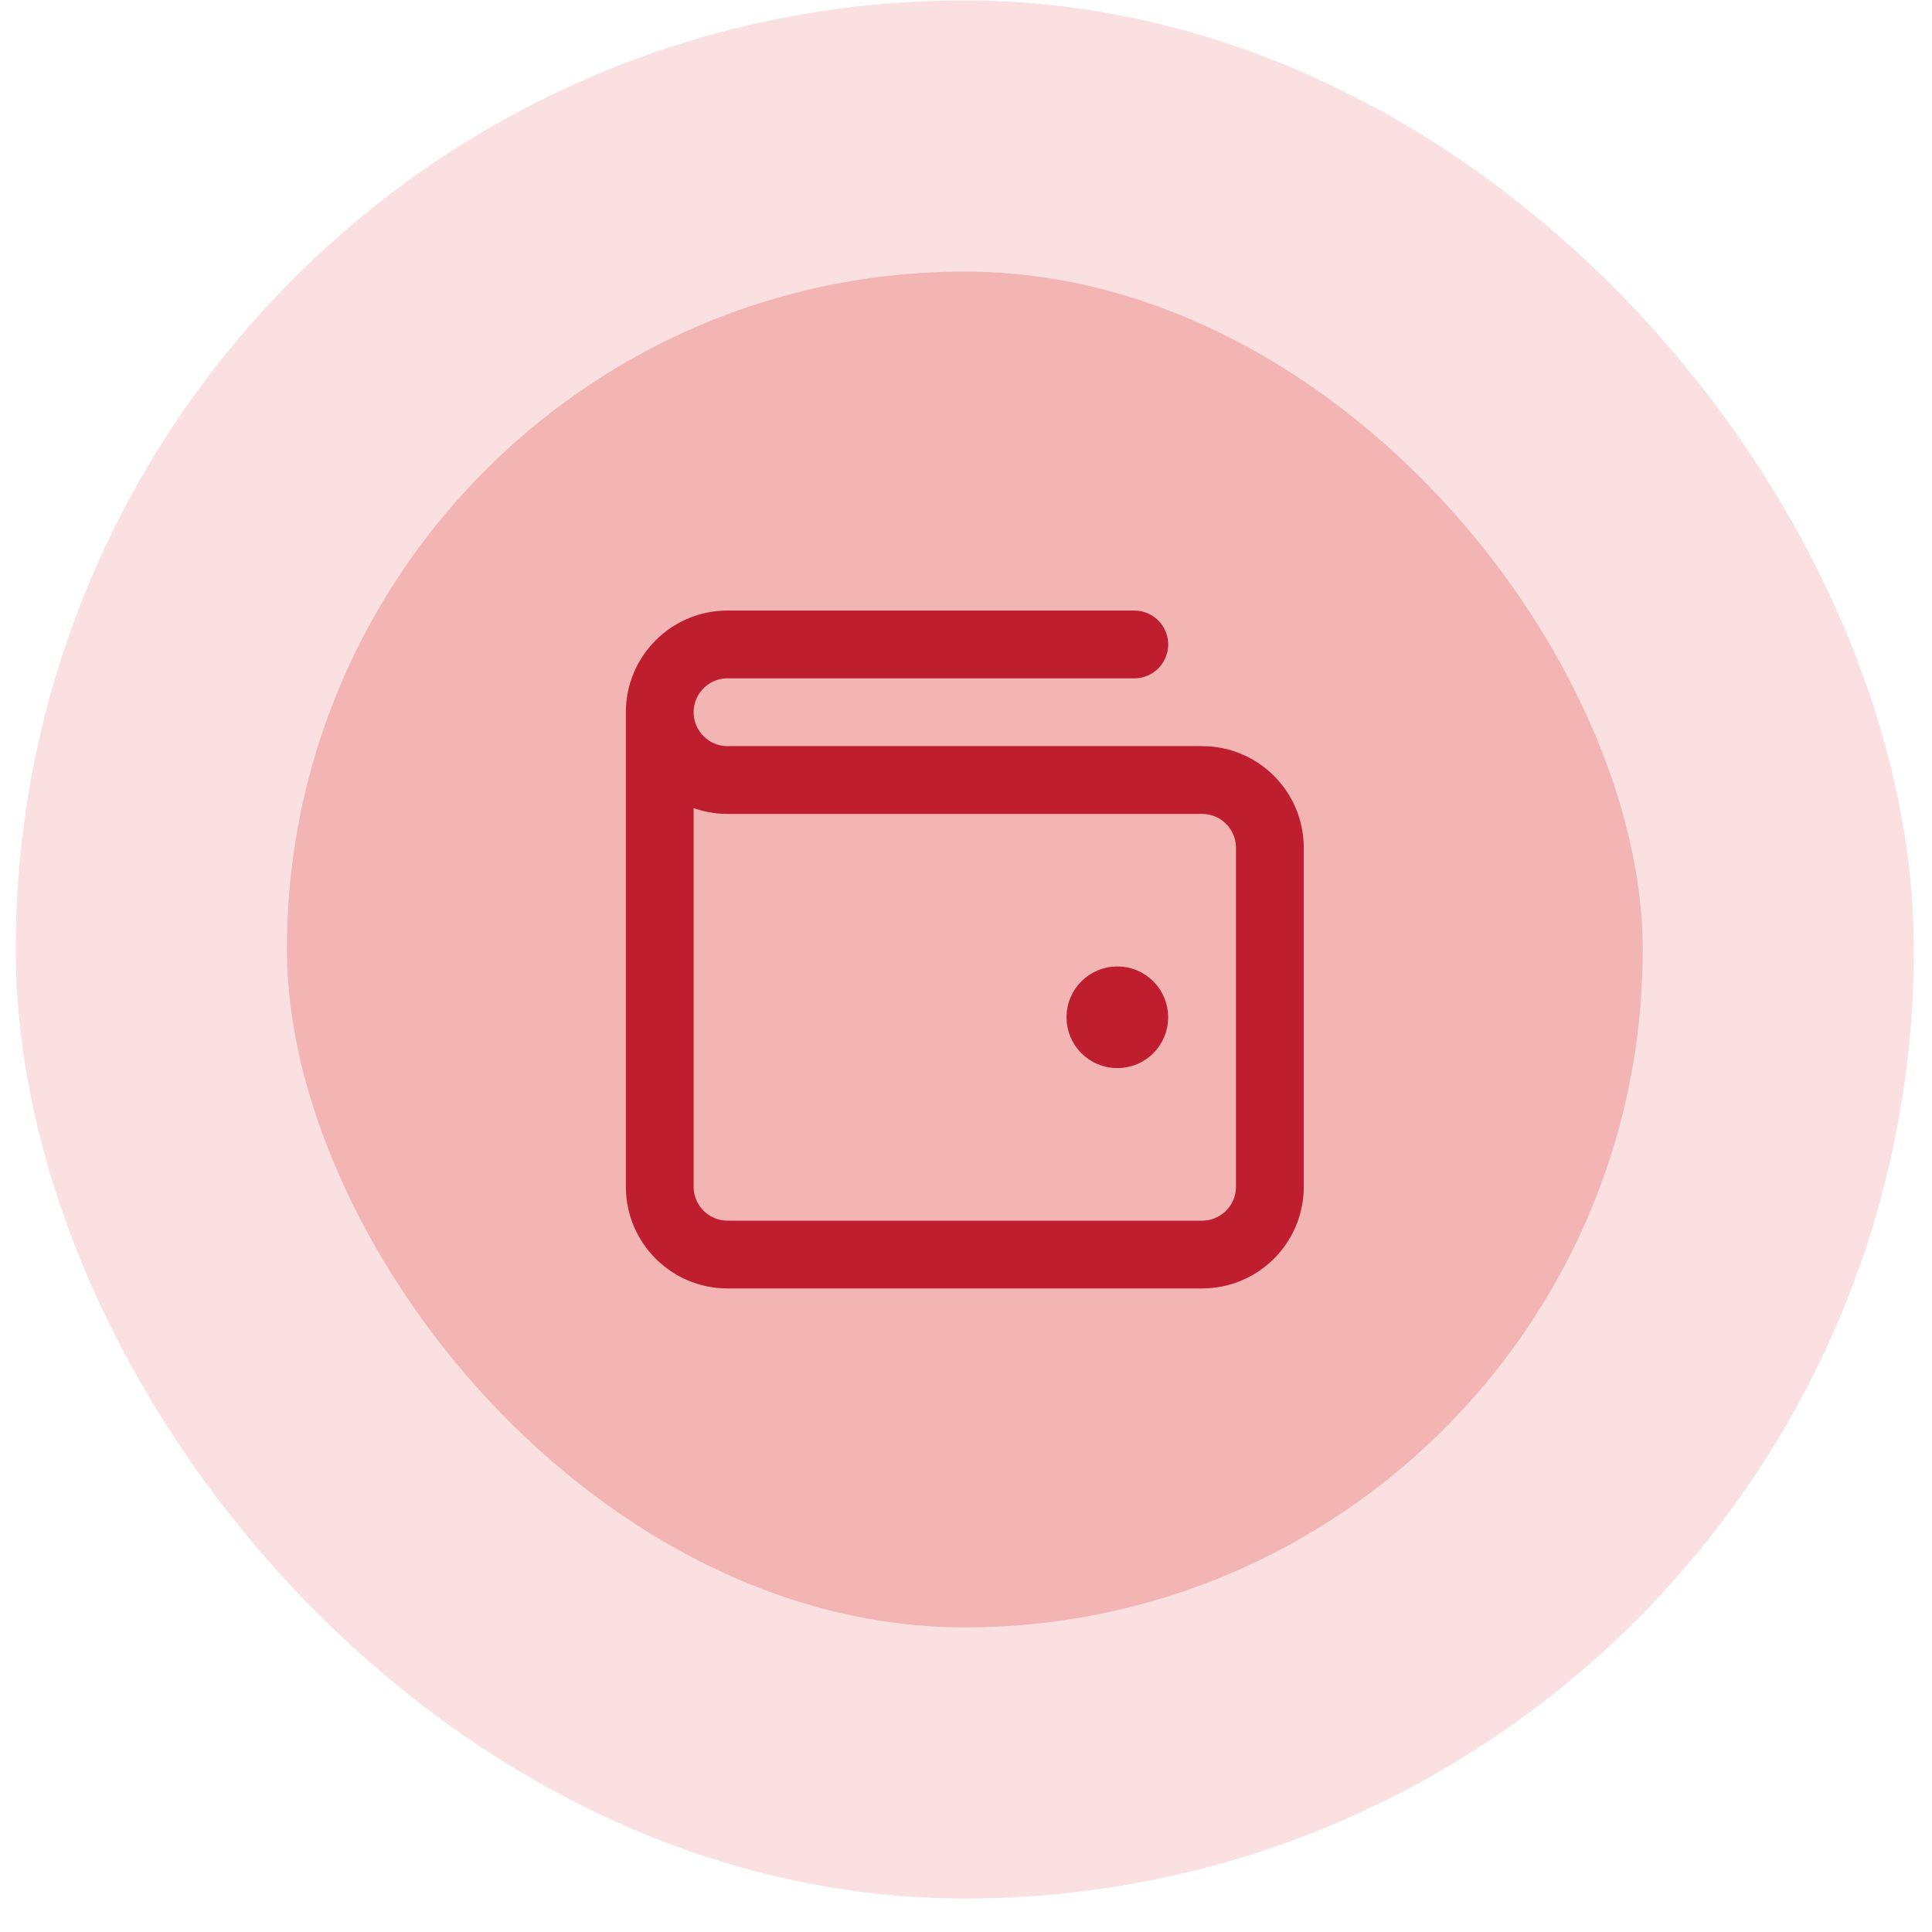 <svg width="57" height="57" viewBox="0 0 57 57" fill="none" xmlns="http://www.w3.org/2000/svg">
<rect x="4.465" y="4.013" width="48" height="48" rx="24" fill="#F3B4B4"/>
<path d="M32.965 30.013H32.975M19.465 21.013V35.013C19.465 36.117 20.361 37.013 21.465 37.013H35.465C36.57 37.013 37.465 36.117 37.465 35.013V25.013C37.465 23.908 36.57 23.013 35.465 23.013L21.465 23.013C20.361 23.013 19.465 22.117 19.465 21.013ZM19.465 21.013C19.465 19.908 20.361 19.013 21.465 19.013H33.465M33.465 30.013C33.465 30.289 33.242 30.513 32.965 30.513C32.689 30.513 32.465 30.289 32.465 30.013C32.465 29.737 32.689 29.513 32.965 29.513C33.242 29.513 33.465 29.737 33.465 30.013Z" stroke="#BE1E2E" stroke-width="2" stroke-linecap="round" stroke-linejoin="round"/>
<rect x="4.465" y="4.013" width="48" height="48" rx="24" stroke="#FAE0E0" stroke-width="8"/>
</svg>
